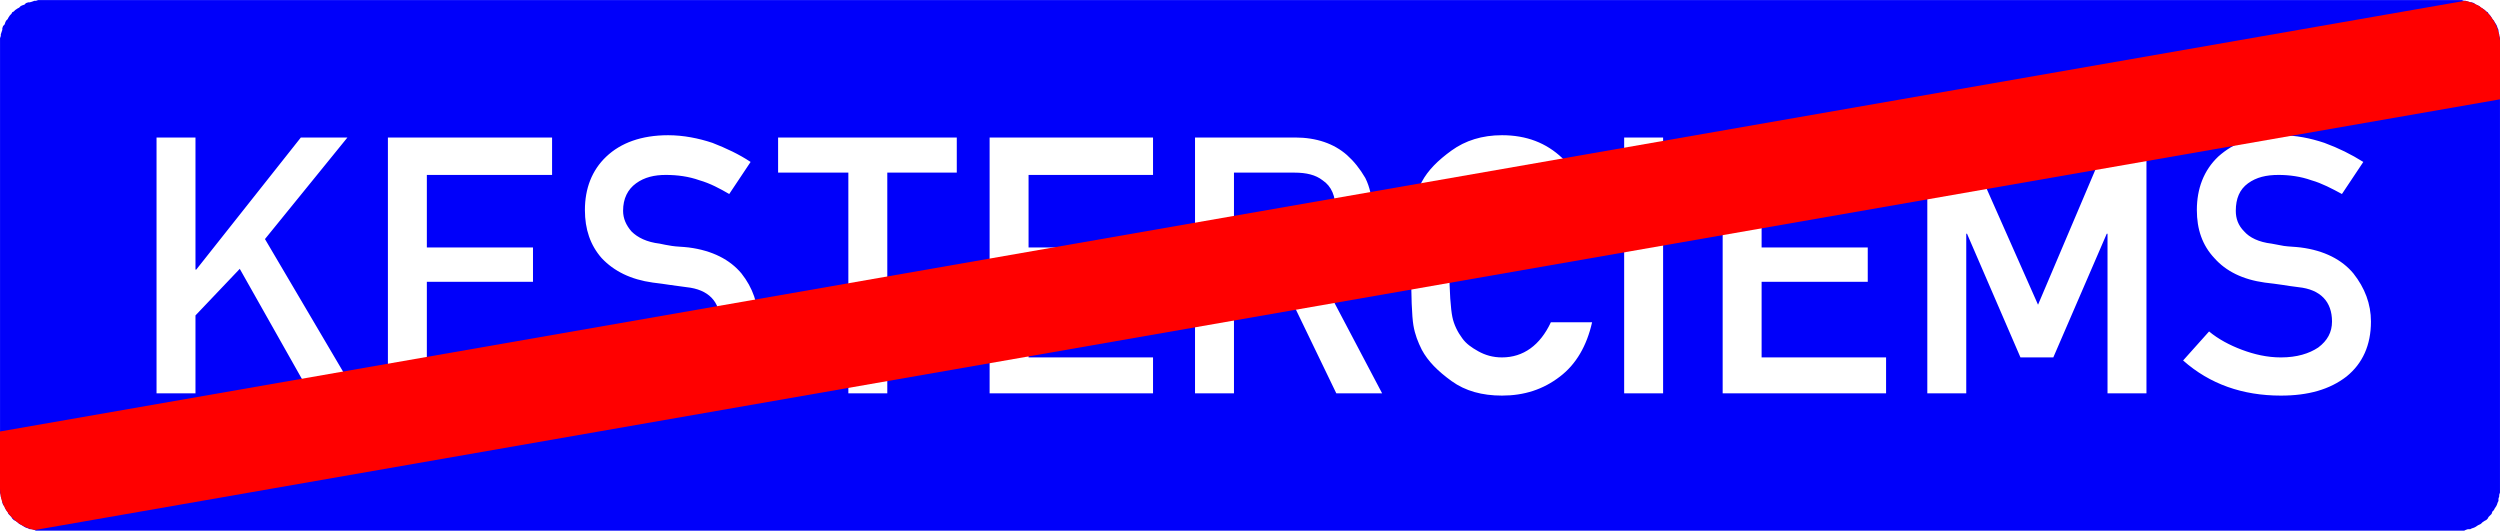 <?xml version="1.0" encoding="UTF-8"?>
<!DOCTYPE svg PUBLIC "-//W3C//DTD SVG 1.1//EN" "http://www.w3.org/Graphics/SVG/1.1/DTD/svg11.dtd">
<!-- Creator: CorelDRAW X6 -->
<svg xmlns="http://www.w3.org/2000/svg" xml:space="preserve" width="81.094mm" height="17.218mm" version="1.1" style="shape-rendering:geometricPrecision; text-rendering:geometricPrecision; image-rendering:optimizeQuality; fill-rule:evenodd; clip-rule:evenodd"
viewBox="0 0 3274 695"
 xmlns:xlink="http://www.w3.org/1999/xlink">
 <defs>
  <style type="text/css">
   <![CDATA[
    .fil0 {fill:#0000FA}
    .fil1 {fill:red}
   ]]>
  </style>
 </defs>
 <g id="Layer_x0020_1">
  <g id="_623784736">
   <path class="fil0" d="M3217 0l4 0 3 0 3 1 2 0 3 1 3 1 2 0 3 1 2 2 3 1 2 1 2 2 2 1 3 2 2 2 2 1 1 2 2 2 2 3 1 2 2 2 1 2 2 3 1 2 1 3 1 2 0 3 1 3 0 2 1 3 0 3 0 4 0 582 0 3 0 3 -1 3 0 2 -1 3 0 3 -1 2 -1 3 -1 2 -2 3 -1 2 -2 2 -1 3 -2 2 -2 2 -1 2 -2 2 -2 1 -3 2 -2 2 -2 1 -2 1 -3 2 -2 1 -3 1 -2 1 -3 0 -3 1 -2 1 -3 0 -3 0 -4 0 -3160 0 -4 0 -3 0 -3 0 -2 -1 -3 -1 -3 0 -2 -1 -3 -1 -2 -1 -3 -2 -2 -1 -2 -1 -2 -2 -3 -2 -2 -1 -2 -2 -1 -2 -2 -2 -2 -2 -1 -3 -2 -2 -1 -2 -1 -3 -2 -2 -1 -3 0 -2 -1 -3 -1 -3 0 -2 -1 -3 0 -3 0 -3 0 -582 0 -4 0 -3 1 -3 0 -2 1 -3 1 -3 0 -2 1 -3 2 -2 1 -3 1 -2 2 -2 1 -2 2 -3 2 -2 1 -2 2 -1 2 -2 3 -2 2 -1 2 -2 2 -1 3 -1 2 -2 3 -1 2 0 3 -1 3 -1 2 0 3 -1 3 0 4 0 3160 0zm-3012 515l0 -335 51 0 0 173 1 0 137 -173 61 0 -108 133 119 202 -60 0 -92 -163 -58 61 0 102 -51 0zm303 0l0 -335 215 0 0 49 -164 0 0 95 139 0 0 45 -139 0 0 99 164 0 0 47 -215 0zm240 -43l33 -38c13,10 27,18 44,24 16,6 33,10 51,10 21,0 37,-5 49,-13 12,-9 18,-20 18,-34 0,-26 -15,-42 -44,-45 -8,-1 -15,-2 -22,-3 -6,-1 -14,-2 -22,-3 -29,-4 -51,-15 -67,-32 -15,-17 -22,-38 -22,-63 0,-28 9,-52 28,-70 19,-18 46,-28 81,-28 20,0 40,4 58,10 18,7 35,15 50,25l-28 42c-12,-7 -25,-14 -39,-18 -14,-5 -29,-7 -44,-7 -15,0 -28,3 -39,11 -11,8 -17,20 -17,36 0,10 4,19 11,27 8,8 20,14 37,16 4,1 10,2 16,3 6,1 14,1 22,2 31,4 54,16 69,34 15,19 22,40 22,63 0,31 -10,55 -32,72 -21,17 -49,25 -85,25 -51,0 -93,-15 -128,-46zm363 43l0 -289 -92 0 0 -46 234 0 0 46 -91 0 0 289 -51 0zm185 0l0 -335 214 0 0 49 -163 0 0 95 139 0 0 45 -139 0 0 99 163 0 0 47 -214 0zm320 -289l0 101 76 0c19,0 34,-5 43,-16 10,-10 14,-23 14,-37 0,-17 -5,-30 -17,-38 -9,-7 -21,-10 -37,-10l-79 0zm-51 289l0 -335 131 0c28,0 51,8 68,23 9,8 17,18 24,30 6,12 9,26 9,41 0,22 -5,41 -17,57 -12,17 -27,29 -48,36l78 148 -60 0 -69 -143 -65 0 0 143 -51 0zm466 -93l54 0c-7,31 -21,55 -42,71 -22,17 -47,25 -76,25 -26,0 -48,-6 -66,-19 -18,-13 -31,-26 -39,-41 -5,-10 -9,-20 -11,-32 -2,-12 -3,-38 -3,-78 0,-40 1,-66 3,-78 2,-12 6,-22 11,-32 8,-15 21,-28 39,-41 18,-13 40,-20 66,-20 32,0 58,10 79,30 21,19 34,43 39,70l-54 0c-4,-13 -12,-24 -23,-34 -11,-10 -25,-14 -41,-14 -12,0 -22,2 -31,7 -9,5 -16,10 -21,17 -6,9 -11,18 -13,28 -2,10 -4,33 -4,67 0,35 2,57 4,67 2,10 7,20 13,28 5,7 12,12 21,17 9,5 19,8 31,8 28,0 50,-16 64,-46zm96 93l0 -335 51 0 0 335 -51 0zm129 0l0 -335 214 0 0 49 -163 0 0 95 139 0 0 45 -139 0 0 99 163 0 0 47 -214 0zm268 0l0 -335 48 0 97 219 93 -219 49 0 0 335 -51 0 0 -209 -1 0 -70 162 -43 0 -70 -162 -1 0 0 209 -51 0zm335 -43l34 -38c12,10 27,18 43,24 16,6 33,10 51,10 21,0 37,-5 49,-13 12,-9 18,-20 18,-34 0,-26 -15,-42 -44,-45 -8,-1 -15,-2 -21,-3 -7,-1 -14,-2 -23,-3 -29,-4 -51,-15 -66,-32 -16,-17 -23,-38 -23,-63 0,-28 9,-52 28,-70 20,-18 46,-28 81,-28 21,0 40,4 58,10 19,7 35,15 51,25l-28 42c-13,-7 -26,-14 -40,-18 -14,-5 -29,-7 -43,-7 -16,0 -29,3 -40,11 -11,8 -16,20 -16,36 0,10 3,19 11,27 7,8 19,14 36,16 5,1 10,2 16,3 7,1 14,1 22,2 31,4 54,16 69,34 15,19 23,40 23,63 0,31 -11,55 -32,72 -22,17 -50,25 -86,25 -50,0 -93,-15 -128,-46zm-2561 116l0 -66 38 0 0 38 -38 28z"/>
   <path class="fil1" d="M3228 1c24,4 44,25 46,52l0 77 -3228 564c-21,-3 -46,-24 -46,-54l0 -75 3228 -564z"/>
  </g>
 </g>
</svg>
